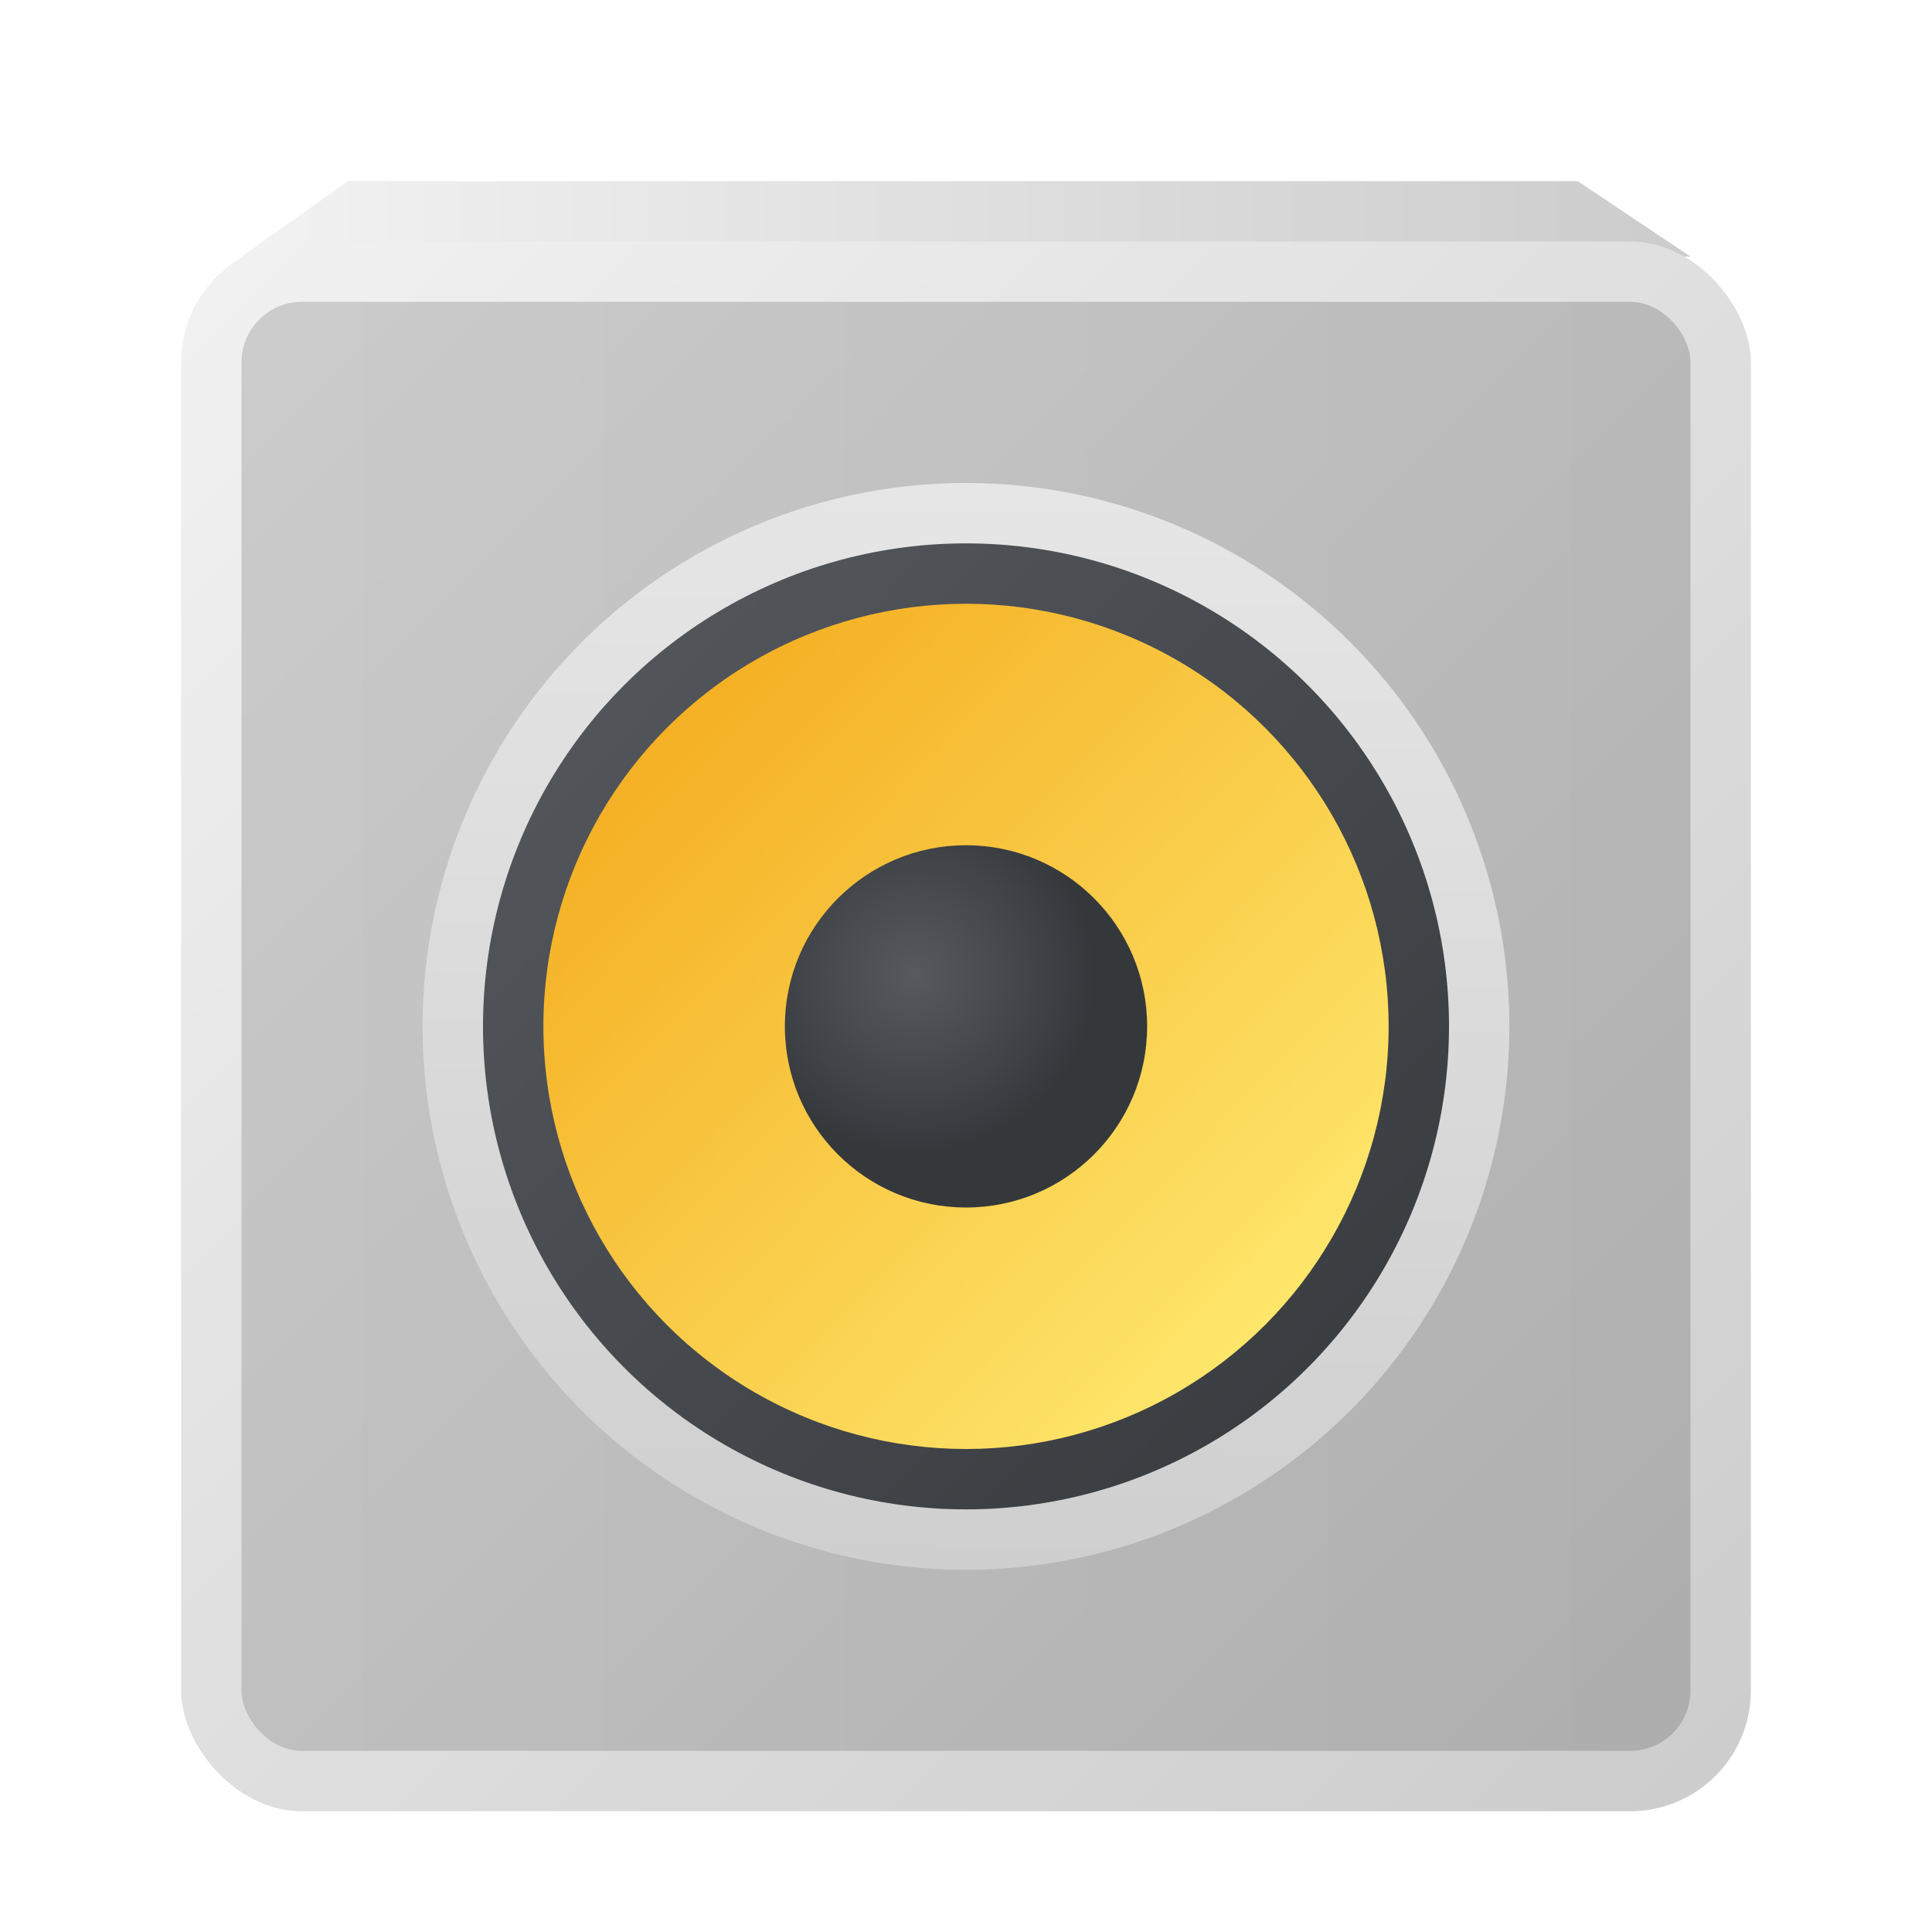 <?xml version="1.0" encoding="UTF-8" standalone="no"?>
<!-- Created with Inkscape (http://www.inkscape.org/) -->

<svg
   width="32"
   height="32"
   viewBox="0 0 32 32"
   version="1.1"
   id="svg5"
   inkscape:version="1.3.2 (091e20ef0f, 2023-11-25, custom)"
   sodipodi:docname="rhythmbox.svg"
   xmlns:inkscape="http://www.inkscape.org/namespaces/inkscape"
   xmlns:sodipodi="http://sodipodi.sourceforge.net/DTD/sodipodi-0.dtd"
   xmlns:xlink="http://www.w3.org/1999/xlink"
   xmlns="http://www.w3.org/2000/svg"
   xmlns:svg="http://www.w3.org/2000/svg">
  <sodipodi:namedview
     id="namedview7"
     pagecolor="#ffffff"
     bordercolor="#666666"
     borderopacity="1.0"
     inkscape:pageshadow="2"
     inkscape:pageopacity="0.0"
     inkscape:pagecheckerboard="0"
     inkscape:document-units="px"
     showgrid="false"
     units="px"
     height="48px"
     inkscape:zoom="24.84375"
     inkscape:cx="15.979874"
     inkscape:cy="16"
     inkscape:window-width="1920"
     inkscape:window-height="1008"
     inkscape:window-x="0"
     inkscape:window-y="0"
     inkscape:window-maximized="1"
     inkscape:current-layer="svg5"
     inkscape:lockguides="true"
     inkscape:showpageshadow="2"
     inkscape:deskcolor="#d1d1d1" />
  <defs
     id="defs2">
    <linearGradient
       inkscape:collect="always"
       id="linearGradient4453">
      <stop
         style="stop-color:#565a5f;stop-opacity:1;"
         offset="0"
         id="stop4449" />
      <stop
         style="stop-color:#35383b;stop-opacity:1"
         offset="1"
         id="stop4451" />
    </linearGradient>
    <linearGradient
       inkscape:collect="always"
       xlink:href="#linearGradient4"
       id="linearGradient1650"
       x1="2.53"
       y1="2.87"
       x2="14.643"
       y2="2.864"
       gradientUnits="userSpaceOnUse"
       gradientTransform="matrix(1.962,0,0,2.01,-0.779,-2.764)" />
    <linearGradient
       inkscape:collect="always"
       xlink:href="#linearGradient6"
       id="linearGradient2833"
       x1="1.852"
       y1="1.587"
       x2="14.552"
       y2="1.587"
       gradientUnits="userSpaceOnUse"
       gradientTransform="matrix(1.89,0,0,1.89,0.5,2)" />
    <radialGradient
       inkscape:collect="always"
       xlink:href="#linearGradient4453"
       id="radialGradient3143"
       cx="5.73"
       cy="8.123"
       fx="5.73"
       fy="8.123"
       r="1.58"
       gradientTransform="matrix(1.899,0,0,1.899,4.264,0.72)"
       gradientUnits="userSpaceOnUse" />
    <linearGradient
       inkscape:collect="always"
       xlink:href="#linearGradient8"
       id="linearGradient3453"
       x1="3.969"
       y1="4.073"
       x2="14.335"
       y2="14.35"
       gradientUnits="userSpaceOnUse"
       gradientTransform="matrix(1.351,0,0,1.362,3.64,4.04)" />
    <linearGradient
       inkscape:collect="always"
       xlink:href="#linearGradient4453"
       id="linearGradient4455"
       x1="3.191"
       y1="4.333"
       x2="13.542"
       y2="14.387"
       gradientUnits="userSpaceOnUse"
       gradientTransform="matrix(1.591,0,0,1.591,2.686,2.525)" />
    <linearGradient
       inkscape:collect="always"
       xlink:href="#linearGradient1"
       id="linearGradient5261"
       x1="8.558"
       y1="3.743"
       x2="8.397"
       y2="15.385"
       gradientUnits="userSpaceOnUse"
       gradientTransform="matrix(1.546,0,0,1.546,2.892,2.212)" />
    <linearGradient
       inkscape:collect="always"
       xlink:href="#linearGradient4"
       id="linearGradient1086"
       x1="0.794"
       y1="1.058"
       x2="7.673"
       y2="7.938"
       gradientUnits="userSpaceOnUse"
       gradientTransform="scale(3.78)" />
    <linearGradient
       id="linearGradient8"
       inkscape:collect="always">
      <stop
         style="stop-color:#f3a414;stop-opacity:1;"
         offset="0"
         id="stop7" />
      <stop
         style="stop-color:#fff078;stop-opacity:1;"
         offset="1"
         id="stop8" />
    </linearGradient>
    <linearGradient
       id="linearGradient1"
       inkscape:collect="always">
      <stop
         style="stop-color:#e6e6e6;stop-opacity:1;"
         offset="0"
         id="stop1" />
      <stop
         style="stop-color:#cfcfcf;stop-opacity:1;"
         offset="1"
         id="stop2" />
    </linearGradient>
    <linearGradient
       id="linearGradient4"
       inkscape:collect="always">
      <stop
         style="stop-color:#f2f2f2;stop-opacity:1;"
         offset="0"
         id="stop3" />
      <stop
         style="stop-color:#cccccc;stop-opacity:1;"
         offset="1"
         id="stop4" />
    </linearGradient>
    <linearGradient
       id="linearGradient6"
       inkscape:collect="always">
      <stop
         style="stop-color:#787878;stop-opacity:1;"
         offset="0"
         id="stop5" />
      <stop
         style="stop-color:#646464;stop-opacity:1;"
         offset="1"
         id="stop6" />
    </linearGradient>
  </defs>
  <path
     id="rect1510"
     style="fill:url(#linearGradient1650);stroke-width:1.576;stroke-linecap:round;stroke-linejoin:round"
     d="M 5.765,3 H 26.131 L 28,4.25 H 4 Z"
     sodipodi:nodetypes="ccccc" />
  <rect
     style="fill:url(#linearGradient1086);fill-opacity:1;stroke-width:1;stroke-linejoin:round"
     id="rect998"
     width="26"
     height="26"
     x="3"
     y="4"
     ry="2" />
  <rect
     style="fill:url(#linearGradient2833);fill-opacity:1;stroke-width:1.5;stroke-linecap:round;stroke-linejoin:round;opacity:0.3"
     id="rect2693"
     width="24"
     height="24"
     x="4"
     y="5"
     ry="1" />
  <circle
     style="fill:url(#linearGradient5261);fill-opacity:1;stroke-width:1.227;stroke-linecap:round;stroke-linejoin:round"
     id="path4989"
     cx="16"
     cy="17"
     r="9" />
  <circle
     style="fill:url(#linearGradient4455);fill-opacity:1;stroke-width:1.263;stroke-linecap:round;stroke-linejoin:round"
     id="path4161"
     cx="16"
     cy="17"
     r="8" />
  <circle
     style="fill:url(#linearGradient3453);fill-opacity:1;stroke-width:1.077;stroke-linecap:round;stroke-linejoin:round"
     id="path3247"
     cx="16"
     cy="17"
     r="7" />
  <circle
     style="fill:url(#radialGradient3143);fill-opacity:1;stroke-width:1.326;stroke-linecap:round;stroke-linejoin:round"
     id="path2937"
     cx="16"
     cy="17"
     r="3" />
</svg>
